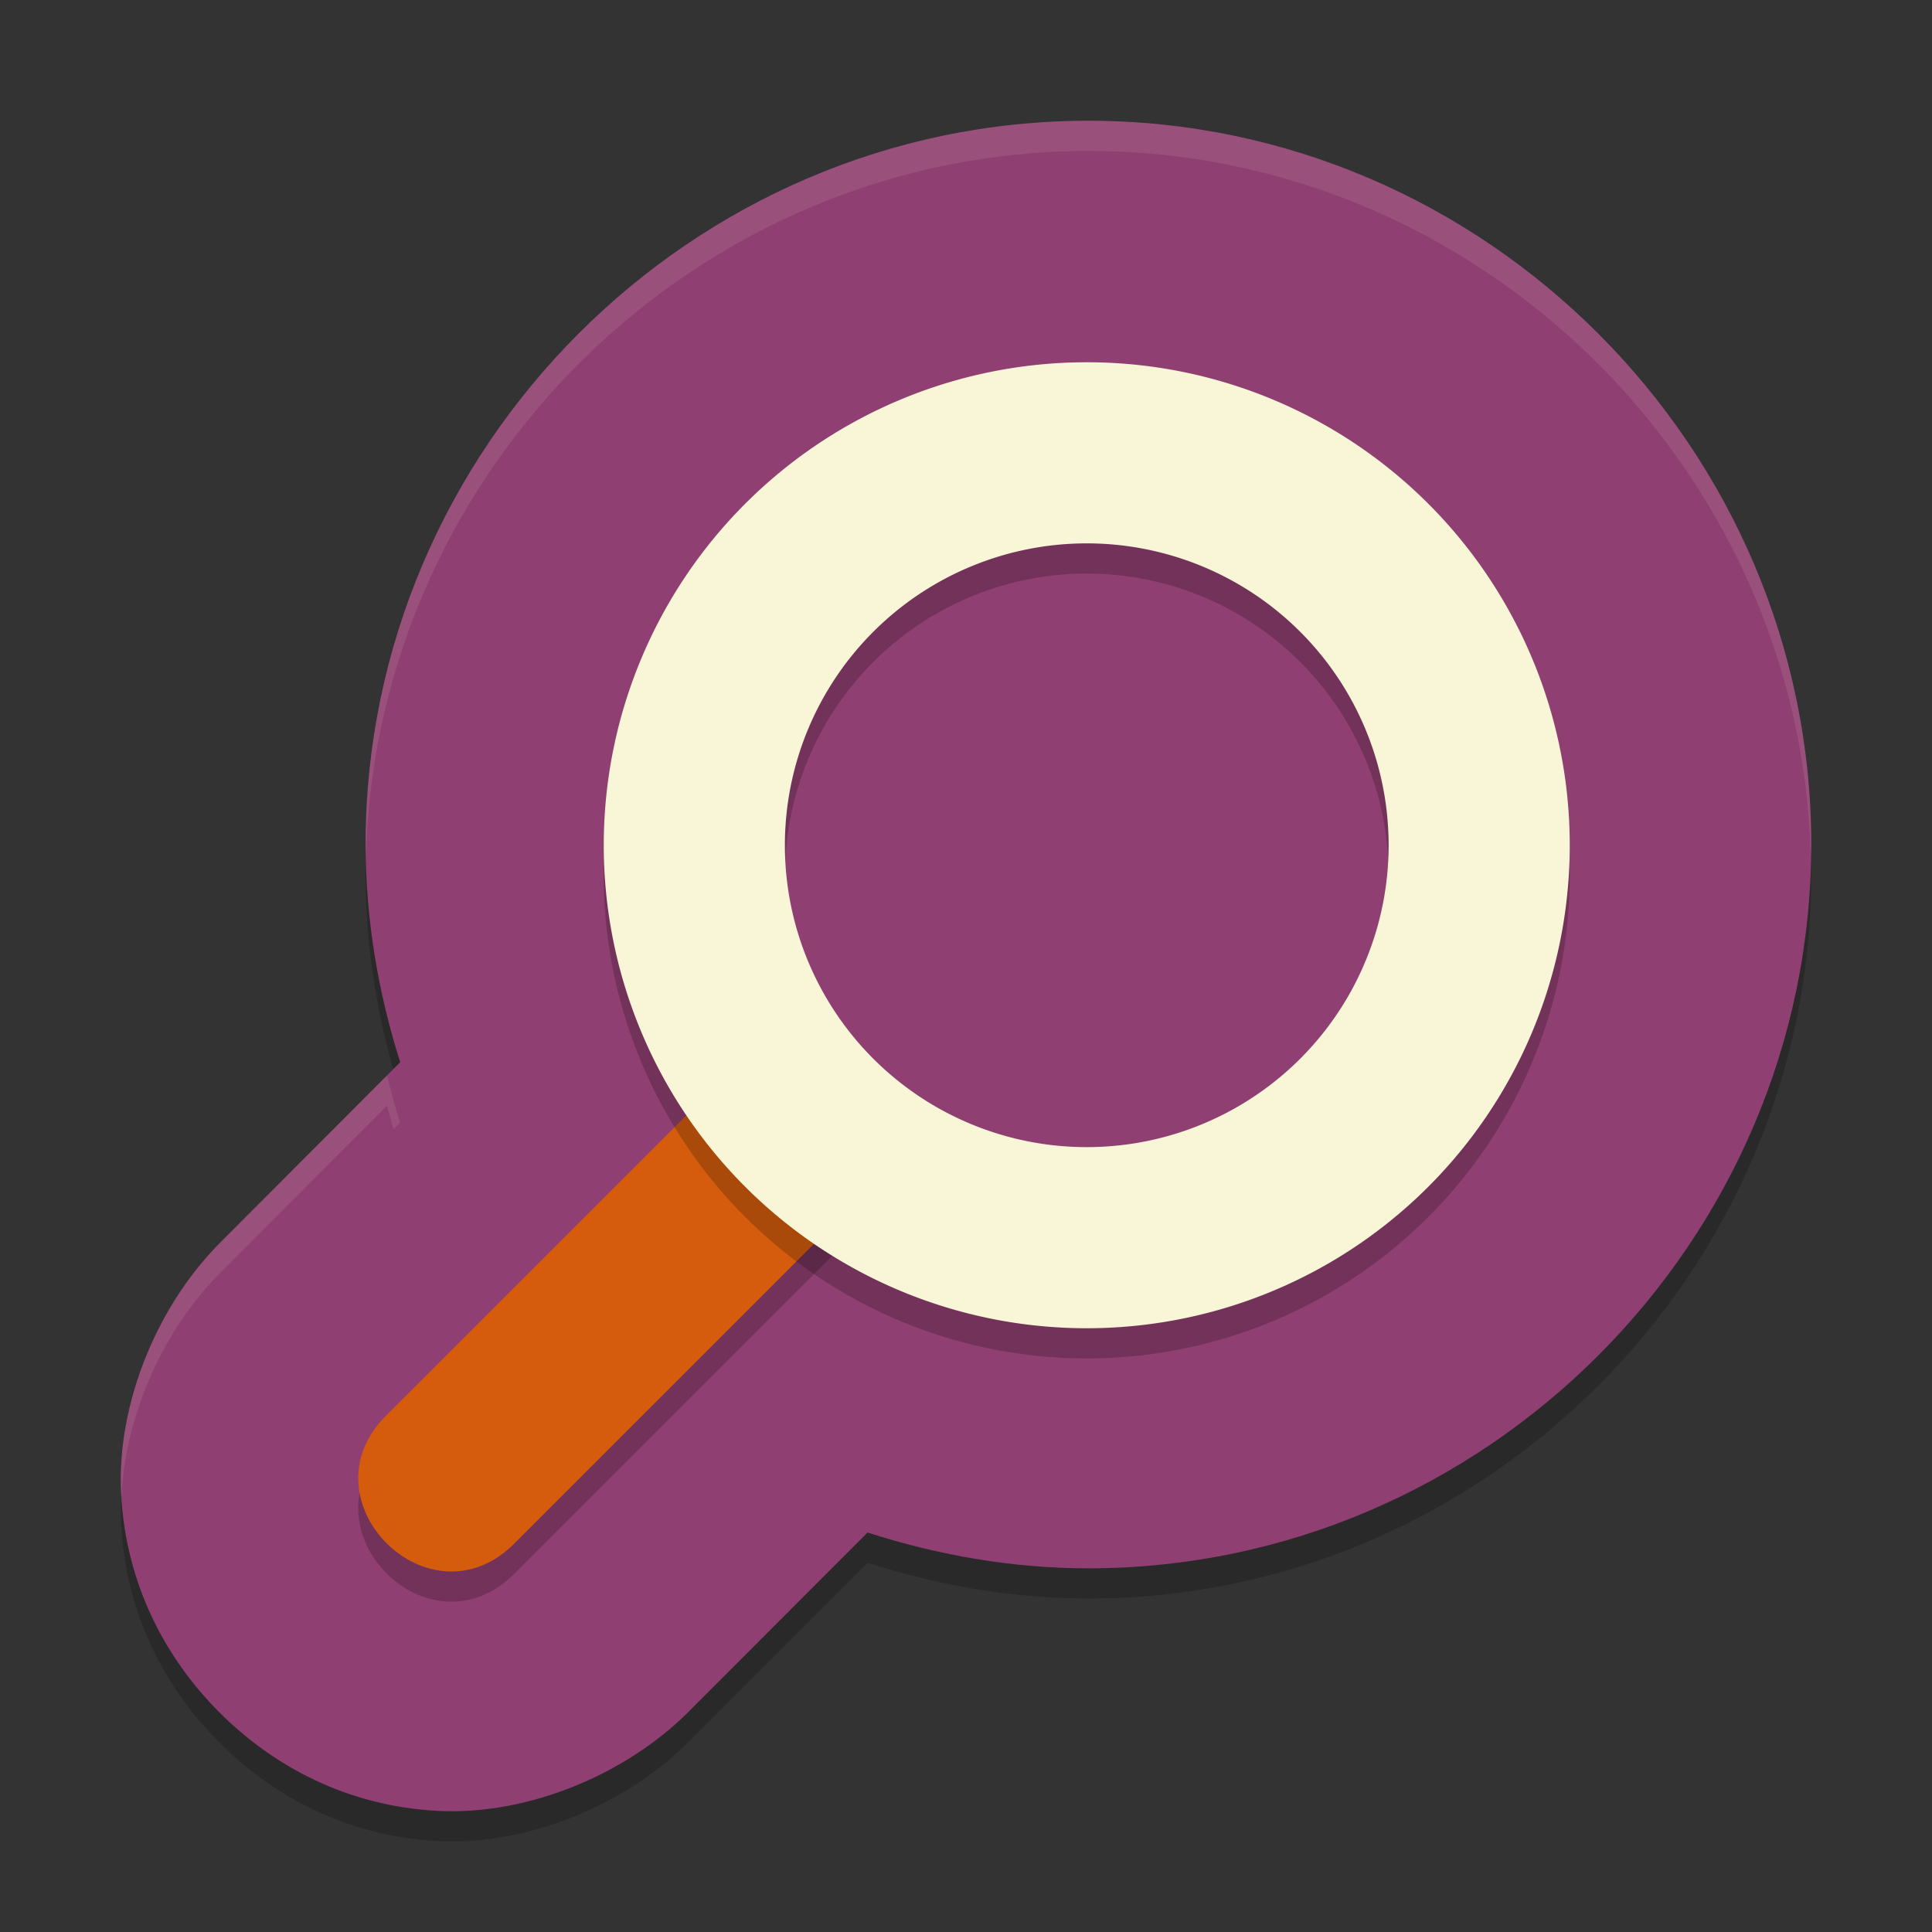 <svg xmlns="http://www.w3.org/2000/svg" width="64" height="64" version="1">
    <rect width="100%" height="100%" fill="#333333" stroke="none"/>
    <path d="M36.055 5C49.185 5 60 15.83 60 28.977S49.185 52.953 36.055 52.953c-2.503 0-4.958-.427-7.315-1.186l-5.795 5.8c-2.097 2.185-5.433 3.574-8.426 3.422-2.994-.153-5.45-1.462-7.25-3.263-1.798-1.801-3.105-4.26-3.258-7.258C3.86 47.47 5.246 44.13 7.43 42.03l-.117.114 5.944-5.956c-.735-2.32-1.143-4.739-1.146-7.2v-.011C12.11 15.83 22.925 5 36.055 5z" opacity=".2"/>
    <path d="M36.055 4C49.185 4 60 14.83 60 27.977S49.185 51.953 36.055 51.953c-2.503 0-4.958-.427-7.315-1.186l-5.795 5.8c-2.097 2.185-5.433 3.574-8.426 3.422-2.994-.153-5.45-1.462-7.25-3.263-1.798-1.801-3.105-4.26-3.258-7.258C3.86 46.47 5.246 43.13 7.43 41.03l-.117.114 5.944-5.956c-.735-2.32-1.143-4.739-1.146-7.2v-.011C12.11 14.83 22.925 4 36.055 4z" fill="#8F3F71"/>
    <path d="M29.316 39.852L17.09 52.078c-2.827 2.945-7.187-1.415-4.242-4.243L25.26 35.424C30 37 28 37 29.316 39.852z" opacity=".2"/>
    <path d="M29.316 38.852L17.09 51.078c-2.827 2.945-7.187-1.415-4.242-4.243L25.26 34.424C30 36 28 36 29.316 38.852z" fill="#D55C0D"/>
    <path d="M36 13a16 16 0 0 1 16 16 16 16 0 0 1-16 16 16 16 0 0 1-16-16 16 16 0 0 1 16-16zm0 6a10 10 0 0 0-10 10 10 10 0 0 0 10 10 10 10 0 0 0 10-10 10 10 0 0 0-10-10z" opacity=".2"/>
    <path d="M36 12a16 16 0 0 1 16 16 16 16 0 0 1-16 16 16 16 0 0 1-16-16 16 16 0 0 1 16-16zm0 6a10 10 0 0 0-10 10 10 10 0 0 0 10 10 10 10 0 0 0 10-10 10 10 0 0 0-10-10z" fill="#F9F5D7"/>
    <path d="M36.055 4C49.185 4 60 14.83 60 27.977c0 .112-.012.222-.018.334C59.623 15.467 48.962 5 36.055 5 23.133 5 12.46 15.491 12.125 28.355c-.005-.122-.015-.244-.016-.367v-.011C12.11 14.829 22.925 4 36.055 4zM12.82 35.625c.13.525.27 1.047.434 1.563l-.217.216c-.071-.26-.152-.517-.217-.779l-5.508 5.52.118-.114c-1.97 1.893-3.278 4.795-3.407 7.545-.003-.036-.01-.07-.011-.107-.153-2.998 1.234-6.339 3.418-8.438l-.118.114z" opacity=".1" fill="#F9F5D7"/>
</svg>
